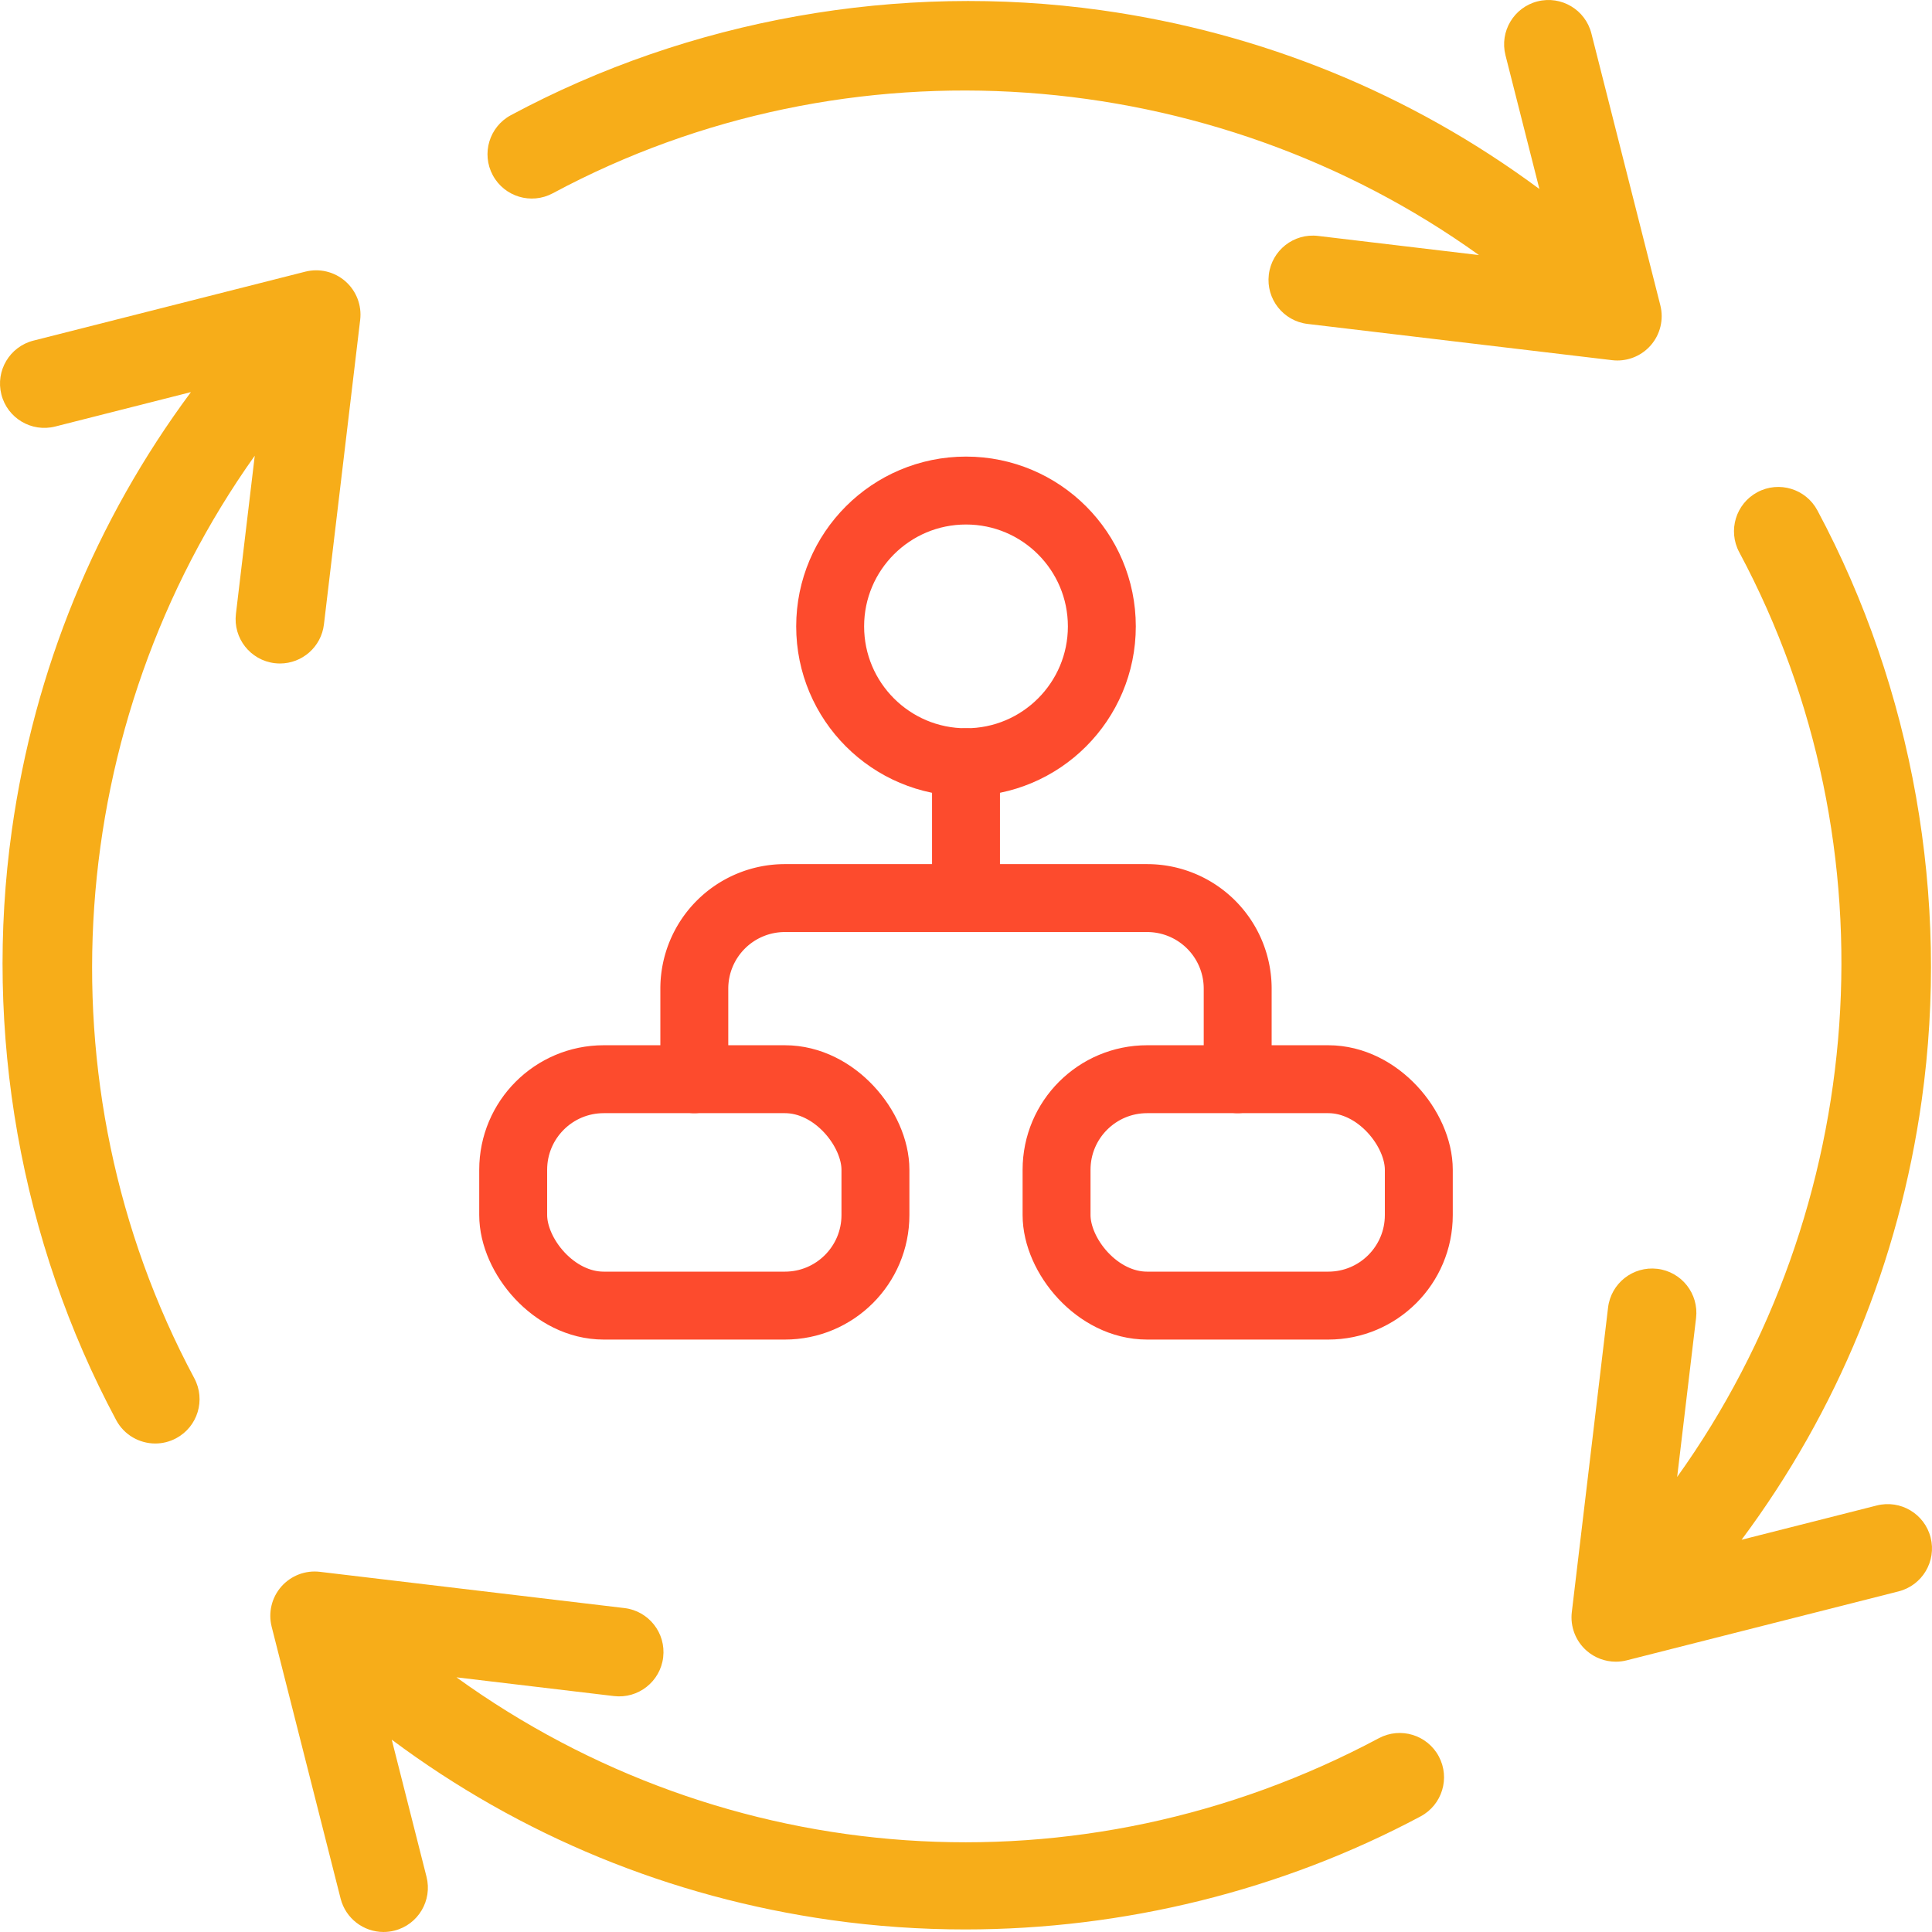 <!-- License: CC0. Made by David Rowley at myGenius. Website: https://mygenius.co -->
<svg width="512px" height="512px" viewBox="0 0 512 512" xmlns="http://www.w3.org/2000/svg">
  <g>
    <!-- Outer Rotational Arrows in #F7AD19 -->
    <g fill="#F7AD19">
      <path d="M74.199,175.832c5.866,0,10.937-4.388,11.646-10.357l9.605-80.708c0.457-3.841-1.006-7.661-3.914-10.214
          c-2.908-2.552-6.887-3.51-10.634-2.558L8.86,90.266c-6.288,1.595-10.092,7.984-8.497,14.27s7.98,10.089,14.27,8.497l35.96-9.12
          C25.356,137.917,9.116,177.448,3.135,220.038c-7.508,53.447,2.312,108.955,27.651,156.301c2.116,3.954,6.173,6.204,10.365,6.204
          c1.87,0,3.767-0.448,5.531-1.392c5.718-3.06,7.873-10.179,4.813-15.897C9.732,287.22,17.18,191.534,67.512,120.768l-4.99,41.93
          c-0.767,6.44,3.833,12.283,10.274,13.05C73.268,175.805,73.735,175.832,74.199,175.832z"/>
      <path d="M511.636,407.465c-1.595-6.288-7.985-10.09-14.27-8.497l-35.828,9.085c25.398-34.089,41.732-73.756,47.737-116.503
          c7.508-53.447-2.312-108.955-27.651-156.301c-3.06-5.718-10.178-7.873-15.897-4.813c-5.718,3.06-7.873,10.177-4.813,15.897
          c41.873,78.238,34.28,174.221-16.45,245.078l5.011-42.112c0.767-6.44-3.833-12.283-10.274-13.05
          c-6.438-0.762-12.283,3.833-13.049,10.275l-9.605,80.708c-0.457,3.841,1.006,7.661,3.914,10.214
          c2.168,1.902,4.929,2.918,7.749,2.918c0.962,0,1.932-0.119,2.887-0.361l72.042-18.27
          C509.426,420.14,513.23,413.751,511.636,407.465z"/>
      <path d="M365.412,460.641c-79.403,42.37-173.462,35.107-244.449-16.132l41.736,4.967c6.439,0.763,12.283-3.833,13.05-10.274
          c0.766-6.44-3.833-12.283-10.275-13.049l-80.708-9.605c-3.836-0.457-7.661,1.006-10.214,3.914
          c-2.552,2.908-3.509,6.884-2.558,10.634l18.27,72.042c1.349,5.319,6.128,8.86,11.375,8.86c0.955,0,1.927-0.117,2.895-0.363
          c6.288-1.595,10.092-7.984,8.497-14.27l-9.214-36.333c34.076,25.421,73.737,41.782,116.478,47.812
          c11.763,1.659,23.624,2.479,35.479,2.479c41.949,0,83.797-10.271,120.694-29.959c5.723-3.053,7.886-10.168,4.833-15.89
          C378.248,459.751,371.134,457.589,365.412,460.641z"/>
      <path d="M146.49,51.222c78.373-42.07,174.567-34.473,245.453,16.376l-42.644-5.075c-6.442-0.773-12.283,3.833-13.05,10.274
          c-0.766,6.44,3.833,12.283,10.275,13.049l80.708,9.605c0.464,0.055,0.928,0.082,1.389,0.082c3.356,0,6.581-1.441,8.824-3.996
          c2.552-2.908,3.509-6.884,2.558-10.634L421.734,8.86c-1.595-6.288-7.986-10.09-14.27-8.497
          c-6.288,1.595-10.092,7.984-8.497,14.27l8.991,35.455C373.939,24.874,334.402,8.66,291.808,2.704
          c-53.513-7.486-109.063,2.398-156.426,27.824c-5.715,3.068-7.86,10.187-4.793,15.901C133.656,52.142,140.774,54.29,146.49,51.222
          z"/>
    </g>

    <!-- Centered Workflow Icon in #FD4B2D, slightly shifted up -->
    <g transform="translate(256,256) scale(12) translate(-12,-13.5)">
      <circle fill="none" stroke="#FD4B2D" stroke-linecap="round" stroke-linejoin="round" stroke-width="1.5" cx="12" cy="6" r="3"/>
      <rect fill="none" stroke="#FD4B2D" stroke-linecap="round" stroke-linejoin="round" stroke-width="1.5" height="5" rx="2" width="8" x="2" y="16"/>
      <rect fill="none" stroke="#FD4B2D" stroke-linecap="round" stroke-linejoin="round" stroke-width="1.5" height="5" rx="2" width="8" x="14" y="16"/>
      <path fill="none" stroke="#FD4B2D" stroke-linecap="round" stroke-linejoin="round" stroke-width="1.5" d="M6,16V14a2,2,0,0,1,2-2h8a2,2,0,0,1,2,2v2"/>
      <line fill="none" stroke="#FD4B2D" stroke-linecap="round" stroke-linejoin="round" stroke-width="1.5" x1="12" x2="12" y1="9" y2="12"/>
    </g>
  </g>
</svg>
